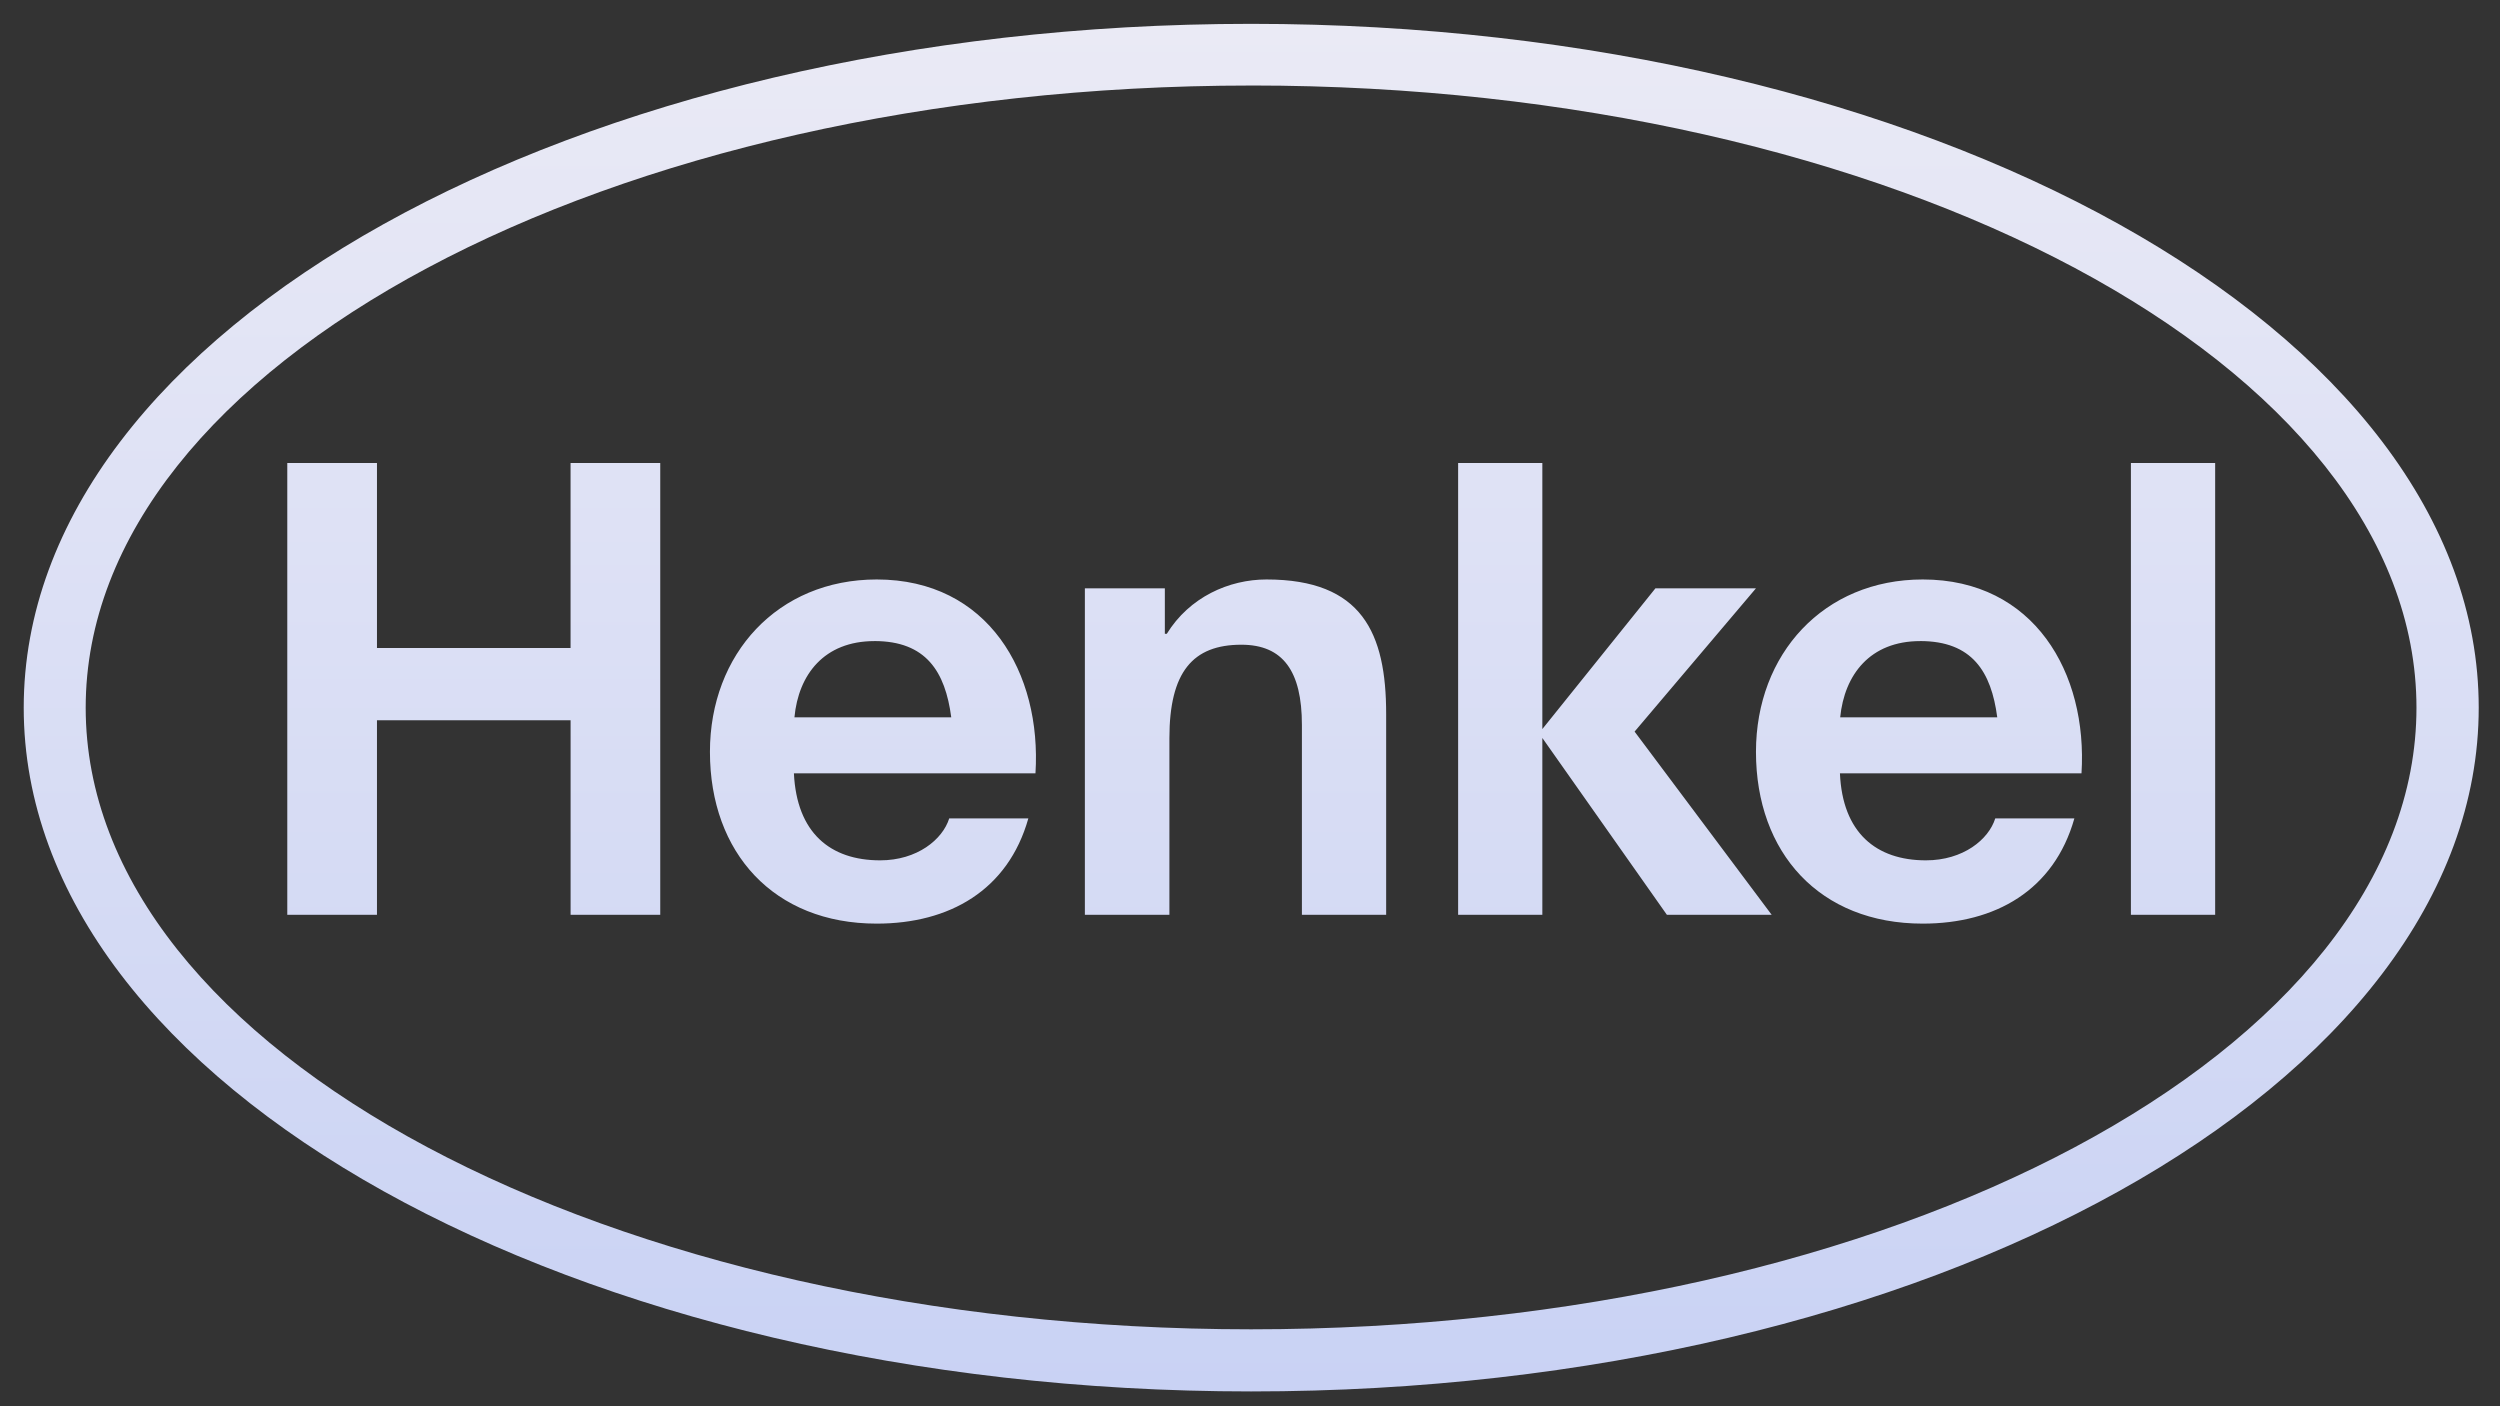 <svg xmlns="http://www.w3.org/2000/svg" width="80" height="45" fill="none"><rect width="100%" height="100%" fill="#333333" stroke="none"/><path fill="url(#a)" fill-rule="evenodd" d="M40.035.763c21.684 0 39.284 9.805 39.284 21.883 0 12.08-17.6 21.88-39.284 21.88-21.676 0-39.276-9.8-39.276-21.88C.76 10.568 18.36.763 40.035.763Zm0 1.974c-20.58 0-37.293 8.937-37.293 19.909 0 10.977 16.714 19.892 37.293 19.892s37.292-8.915 37.292-19.892c0-10.972-16.713-19.91-37.292-19.91Zm-6.9 22.01h-7.73c.091 1.902 1.16 2.784 2.76 2.784 1.187 0 2-.669 2.21-1.342h2.532c-.649 2.302-2.531 3.367-4.852 3.367-3.29 0-5.337-2.264-5.337-5.497 0-3.131 2.166-5.516 5.337-5.516 3.564 0 5.281 2.99 5.08 6.204Zm-5.153-4.232c-1.609 0-2.431 1.07-2.56 2.439h5.018c-.192-1.461-.805-2.44-2.459-2.44Zm38.626 4.232h-7.73c.081 1.902 1.16 2.784 2.75 2.784 1.197 0 2.01-.669 2.22-1.342h2.532c-.65 2.302-2.532 3.367-4.853 3.367-3.299 0-5.336-2.264-5.336-5.497 0-3.131 2.165-5.516 5.336-5.516 3.564 0 5.282 2.99 5.081 6.204Zm-5.163-4.232c-1.6 0-2.422 1.07-2.559 2.439h5.026c-.192-1.461-.804-2.44-2.467-2.44ZM9.194 29.273h2.869v-6.224h6.196v6.224h2.869V14.817h-2.87v5.919h-6.195v-5.919h-2.87v14.456Zm25.522 0h2.705v-5.651c0-2.122.75-2.991 2.303-2.991 1.334 0 1.937.849 1.937 2.566v6.076h2.696v-6.426c0-2.586-.768-4.304-3.829-4.304-1.206 0-2.467.566-3.19 1.738h-.063v-1.455h-2.559v10.447Zm11.944 0h2.695v-5.658l3.985 5.658h3.353l-4.386-5.862 3.884-4.585h-3.217l-3.619 4.504v-8.513H46.66v14.456Zm21.529 0h2.696V14.817h-2.696v14.456Z" clip-rule="evenodd"/><defs><linearGradient id="a" x1="40.039" x2="40.039" y1=".763" y2="44.527" gradientUnits="userSpaceOnUse"><stop stop-color="#EAEAF5"/><stop offset="1" stop-color="#C9D2F4"/></linearGradient></defs></svg>